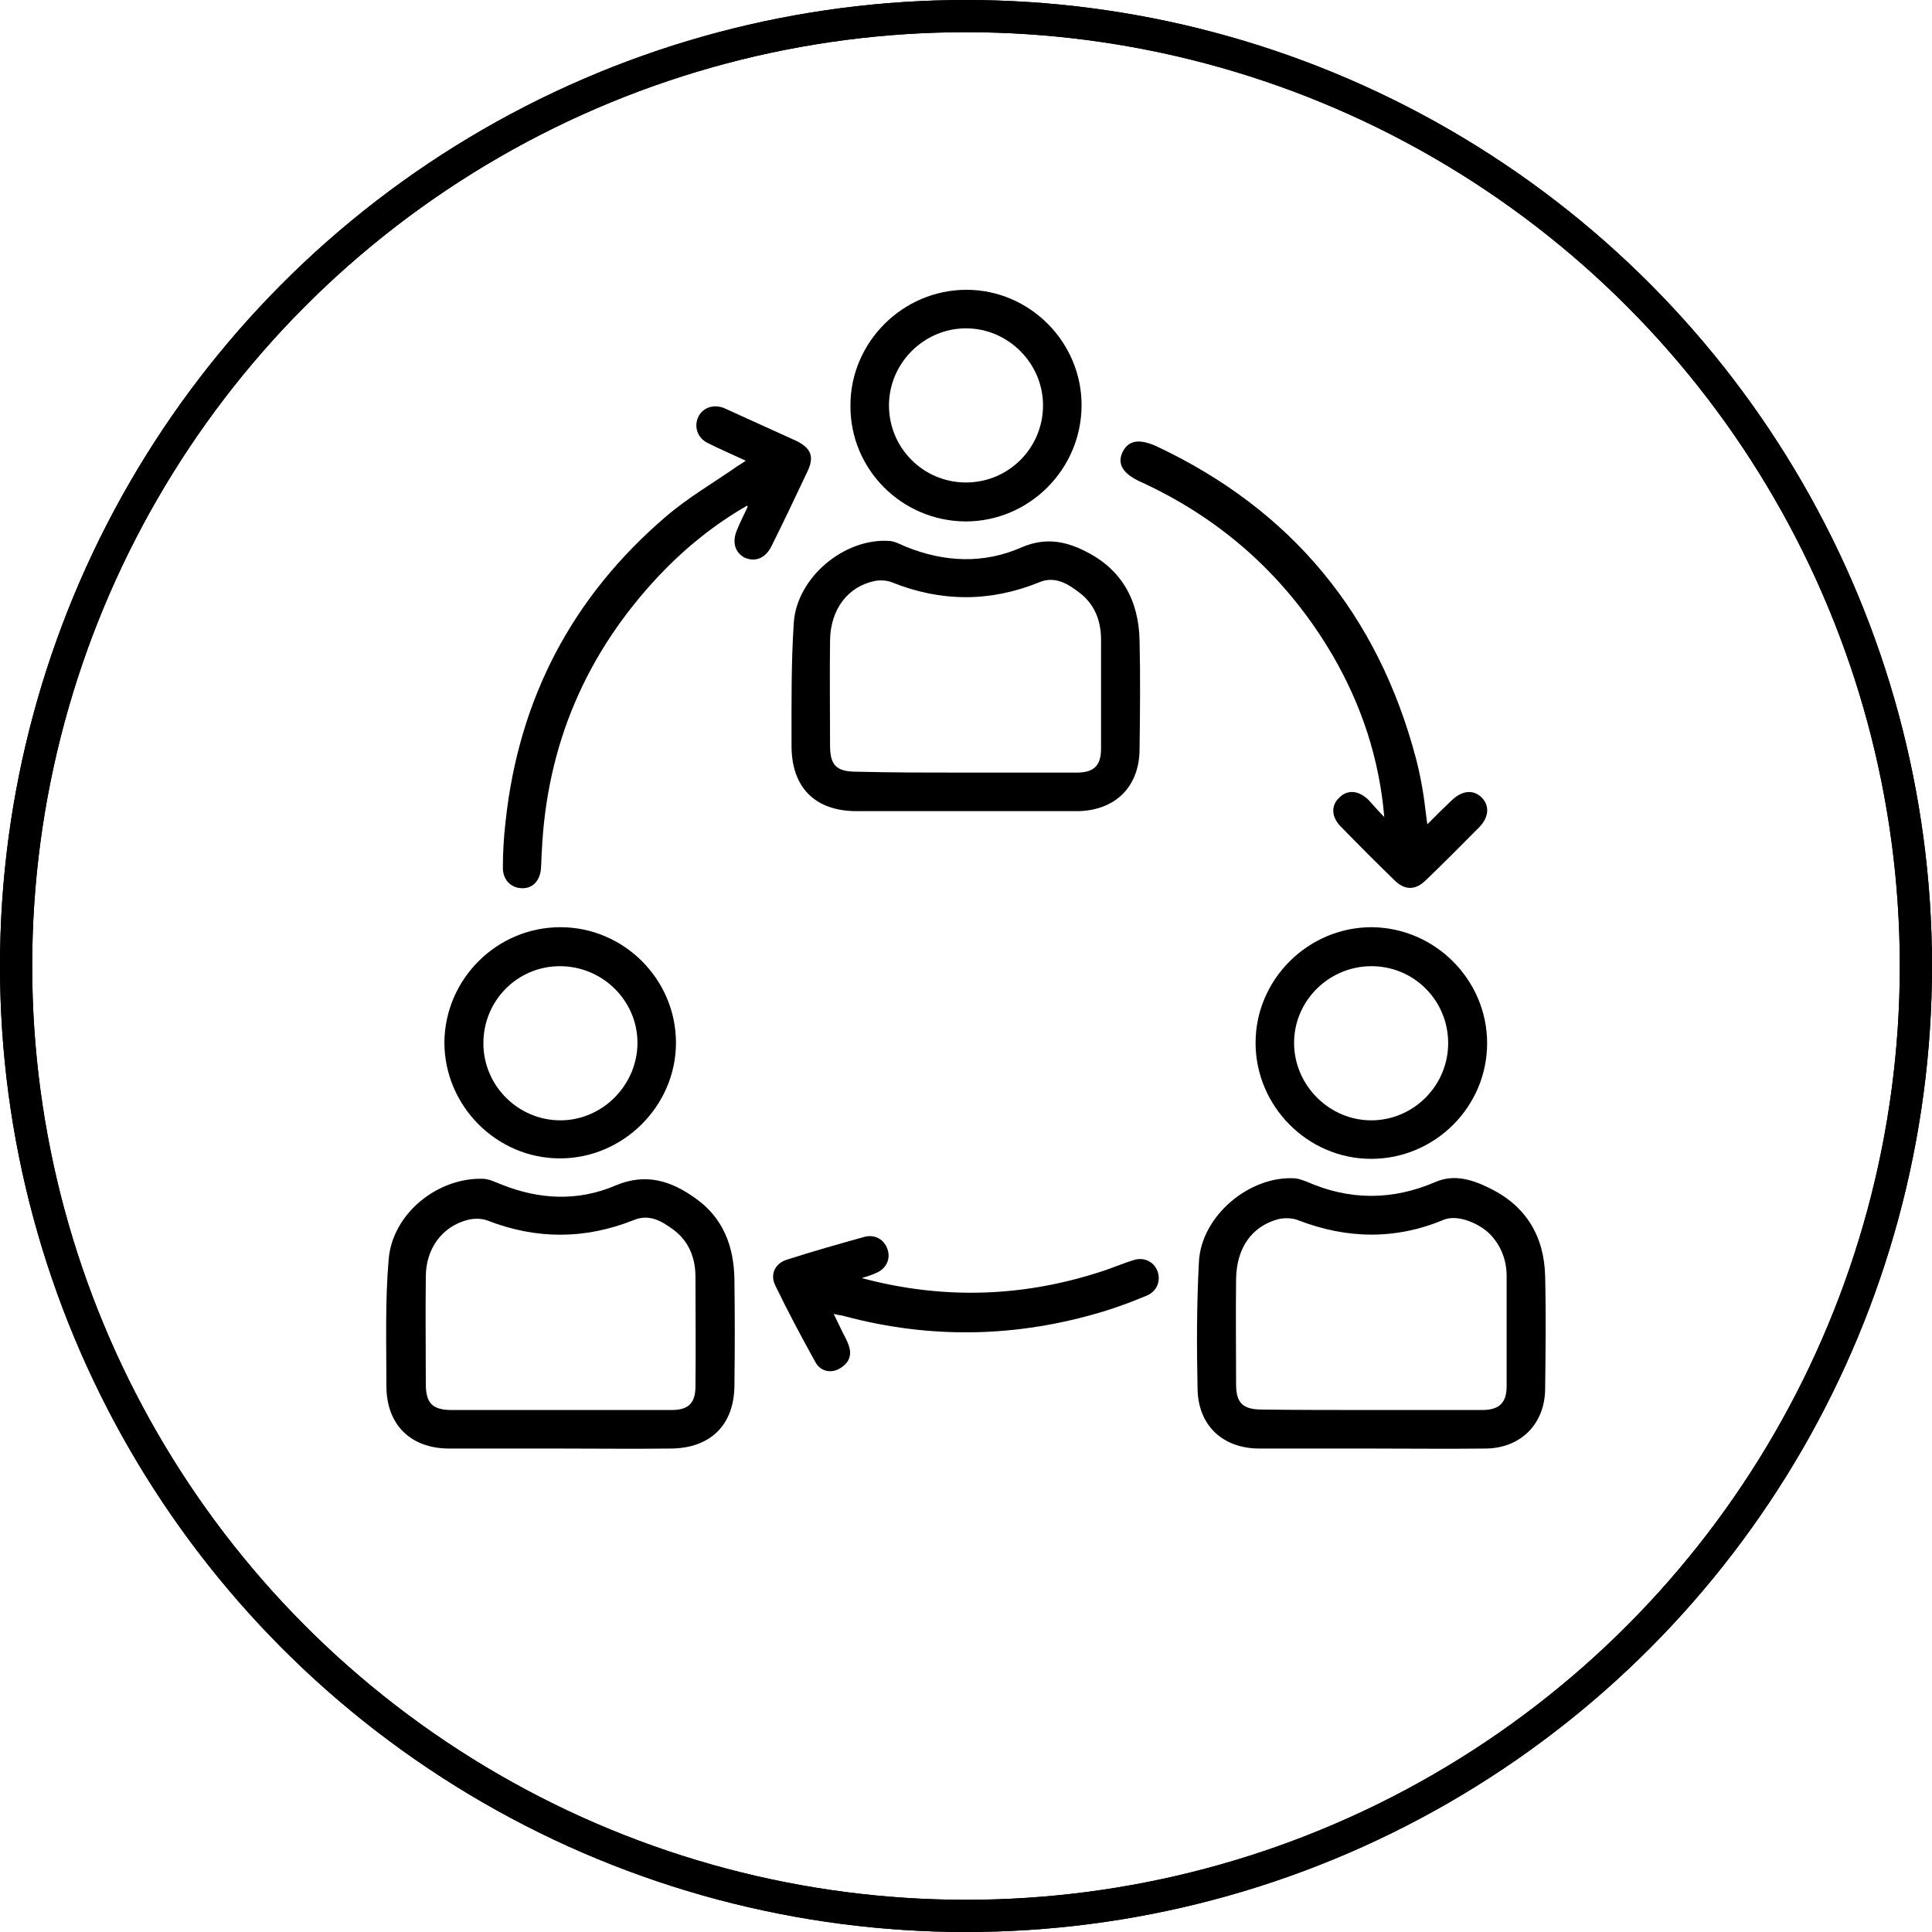 <svg width="60" height="60" viewBox="0 0 60 60" fill="none" xmlns="http://www.w3.org/2000/svg">
<path d="M17.404 44.986C16.25 44.986 15.11 44.986 13.956 44.986C12.746 44.986 12 44.24 12 43.043C12 41.734 11.958 40.41 12.07 39.115C12.183 37.693 13.59 36.553 15.026 36.609C15.209 36.623 15.406 36.722 15.589 36.792C16.757 37.257 17.953 37.313 19.107 36.82C20.064 36.412 20.852 36.679 21.598 37.214C22.457 37.82 22.794 38.707 22.808 39.734C22.823 40.833 22.823 41.931 22.808 43.043C22.794 44.268 22.049 44.986 20.81 44.986C19.67 45 18.544 44.986 17.404 44.986ZM17.418 43.789C18.572 43.789 19.712 43.789 20.866 43.789C21.373 43.789 21.598 43.578 21.598 43.057C21.612 41.917 21.598 40.79 21.598 39.65C21.598 39.059 21.387 38.538 20.909 38.186C20.543 37.918 20.163 37.693 19.684 37.89C18.164 38.495 16.658 38.495 15.138 37.904C14.955 37.834 14.702 37.834 14.505 37.89C13.717 38.101 13.224 38.791 13.224 39.65C13.21 40.762 13.224 41.874 13.224 42.987C13.224 43.578 13.435 43.789 14.027 43.789C15.138 43.789 16.278 43.789 17.418 43.789Z" fill="black"/>
<path d="M42.596 44.986C41.442 44.986 40.274 44.986 39.12 44.986C37.98 44.986 37.22 44.282 37.192 43.156C37.163 41.832 37.163 40.509 37.234 39.185C37.304 37.763 38.81 36.496 40.231 36.595C40.344 36.609 40.457 36.651 40.569 36.693C41.906 37.285 43.243 37.285 44.58 36.707C45.171 36.454 45.734 36.637 46.269 36.904C47.395 37.454 47.958 38.397 47.986 39.636C48.014 40.804 48 41.973 47.986 43.142C47.972 44.24 47.212 44.986 46.114 44.986C44.932 45 43.764 44.986 42.596 44.986ZM42.582 43.789C43.736 43.789 44.876 43.789 46.03 43.789C46.565 43.789 46.79 43.564 46.79 43.043C46.79 41.903 46.79 40.776 46.79 39.636C46.79 39.157 46.635 38.735 46.325 38.383C45.987 38.003 45.284 37.707 44.847 37.876C43.342 38.51 41.822 38.481 40.302 37.89C40.119 37.82 39.88 37.82 39.697 37.862C38.866 38.087 38.402 38.763 38.388 39.72C38.374 40.804 38.388 41.903 38.388 42.987C38.388 43.578 38.599 43.775 39.204 43.775C40.33 43.789 41.456 43.789 42.582 43.789Z" fill="black"/>
<path d="M29.986 25.191C28.86 25.191 27.734 25.191 26.608 25.191C25.314 25.191 24.582 24.459 24.582 23.164C24.582 21.883 24.568 20.615 24.652 19.334C24.751 17.926 26.228 16.701 27.622 16.8C27.805 16.814 27.973 16.913 28.142 16.983C29.338 17.462 30.549 17.518 31.731 16.997C32.449 16.687 33.082 16.8 33.715 17.124C34.841 17.687 35.362 18.644 35.39 19.883C35.418 21.024 35.404 22.15 35.39 23.29C35.376 24.431 34.644 25.163 33.49 25.191C33.462 25.191 33.448 25.191 33.42 25.191C32.28 25.191 31.14 25.191 29.986 25.191ZM29.958 23.994C31.112 23.994 32.28 23.994 33.434 23.994C33.969 23.994 34.194 23.783 34.194 23.248C34.194 22.122 34.194 20.995 34.194 19.869C34.194 19.278 33.997 18.757 33.504 18.391C33.153 18.123 32.758 17.884 32.28 18.081C30.76 18.701 29.226 18.701 27.692 18.081C27.537 18.025 27.354 18.011 27.185 18.039C26.327 18.208 25.792 18.926 25.778 19.883C25.764 20.967 25.778 22.066 25.778 23.15C25.778 23.769 25.975 23.966 26.608 23.966C27.734 23.994 28.846 23.994 29.958 23.994Z" fill="black"/>
<path d="M23.203 15.702C22.175 16.293 21.274 17.025 20.472 17.87C18.206 20.277 16.982 23.121 16.827 26.43C16.813 26.613 16.813 26.81 16.799 26.993C16.757 27.373 16.532 27.599 16.194 27.584C15.87 27.57 15.617 27.331 15.617 26.951C15.617 26.472 15.645 25.993 15.701 25.515C16.11 21.699 17.77 18.532 20.683 16.04C21.373 15.448 22.175 14.984 22.921 14.463C22.991 14.421 23.062 14.378 23.16 14.308C22.738 14.111 22.344 13.942 21.978 13.759C21.669 13.604 21.556 13.28 21.669 12.985C21.795 12.675 22.119 12.548 22.457 12.661C22.499 12.675 22.541 12.703 22.583 12.717C23.301 13.041 24.005 13.365 24.722 13.688C25.187 13.914 25.299 14.181 25.074 14.646C24.708 15.42 24.343 16.195 23.962 16.955C23.779 17.335 23.456 17.462 23.132 17.321C22.823 17.166 22.724 16.828 22.893 16.448C22.991 16.209 23.104 15.983 23.217 15.744C23.217 15.744 23.217 15.73 23.203 15.702Z" fill="black"/>
<path d="M42.99 25.374C42.835 23.558 42.286 21.91 41.4 20.376C39.978 17.94 37.966 16.124 35.404 14.955C34.855 14.702 34.687 14.392 34.869 14.026C35.052 13.674 35.376 13.618 35.911 13.857C40.105 15.828 42.793 19.081 43.975 23.558C44.059 23.881 44.13 24.219 44.186 24.557C44.242 24.881 44.27 25.205 44.327 25.599C44.608 25.317 44.847 25.078 45.087 24.853C45.41 24.543 45.762 24.515 46.016 24.768C46.269 25.022 46.241 25.388 45.931 25.698C45.382 26.247 44.847 26.796 44.285 27.331C43.961 27.655 43.623 27.655 43.3 27.331C42.736 26.782 42.188 26.233 41.639 25.669C41.343 25.374 41.329 25.008 41.597 24.768C41.85 24.515 42.188 24.543 42.497 24.839C42.666 25.022 42.821 25.205 42.99 25.374Z" fill="black"/>
<path d="M29.986 16.194C28.002 16.18 26.397 14.575 26.411 12.59C26.411 10.619 28.044 9 30.014 9C31.984 9 33.603 10.633 33.589 12.604C33.575 14.589 31.956 16.194 29.986 16.194ZM30 14.984C31.323 14.984 32.392 13.914 32.392 12.59C32.392 11.281 31.309 10.197 30 10.197C28.691 10.197 27.608 11.281 27.608 12.59C27.608 13.914 28.677 14.984 30 14.984Z" fill="black"/>
<path d="M17.404 28.795C19.375 28.795 20.993 30.414 20.993 32.385C20.993 34.342 19.36 35.975 17.39 35.975C15.42 35.975 13.801 34.342 13.801 32.371C13.816 30.414 15.42 28.795 17.404 28.795ZM15.012 32.399C15.012 33.723 16.095 34.793 17.404 34.793C18.713 34.793 19.797 33.694 19.797 32.385C19.797 31.076 18.713 30.006 17.39 30.006C16.067 30.006 15.012 31.076 15.012 32.399Z" fill="black"/>
<path d="M46.184 32.399C46.184 34.37 44.566 35.989 42.582 35.989C40.611 35.989 38.993 34.356 38.993 32.385C38.993 30.414 40.626 28.795 42.596 28.795C44.566 28.809 46.184 30.428 46.184 32.399ZM44.974 32.371C44.96 31.048 43.891 29.992 42.568 30.006C41.245 30.02 40.175 31.104 40.189 32.413C40.203 33.723 41.301 34.807 42.61 34.793C43.919 34.779 44.988 33.694 44.974 32.371Z" fill="black"/>
<path d="M26.763 39.692C29.338 40.382 31.886 40.283 34.391 39.425C34.672 39.326 34.94 39.213 35.221 39.129C35.545 39.03 35.855 39.199 35.953 39.495C36.052 39.791 35.925 40.114 35.601 40.241C35.165 40.424 34.715 40.593 34.25 40.734C31.59 41.536 28.916 41.593 26.228 40.875C26.144 40.846 26.045 40.846 25.89 40.804C25.989 41.001 26.059 41.156 26.13 41.297C26.2 41.452 26.299 41.607 26.355 41.776C26.468 42.086 26.369 42.325 26.088 42.494C25.82 42.663 25.482 42.592 25.328 42.311C24.891 41.522 24.469 40.734 24.075 39.917C23.906 39.565 24.075 39.227 24.455 39.115C25.243 38.861 26.045 38.636 26.848 38.411C27.171 38.326 27.467 38.495 27.565 38.805C27.664 39.101 27.523 39.41 27.199 39.537C27.045 39.608 26.904 39.65 26.763 39.692Z" fill="black"/>
<circle cx="30" cy="30" r="29.5" stroke="black"/>
<circle cx="30" cy="30" r="29.5" stroke="black"/>
</svg>
